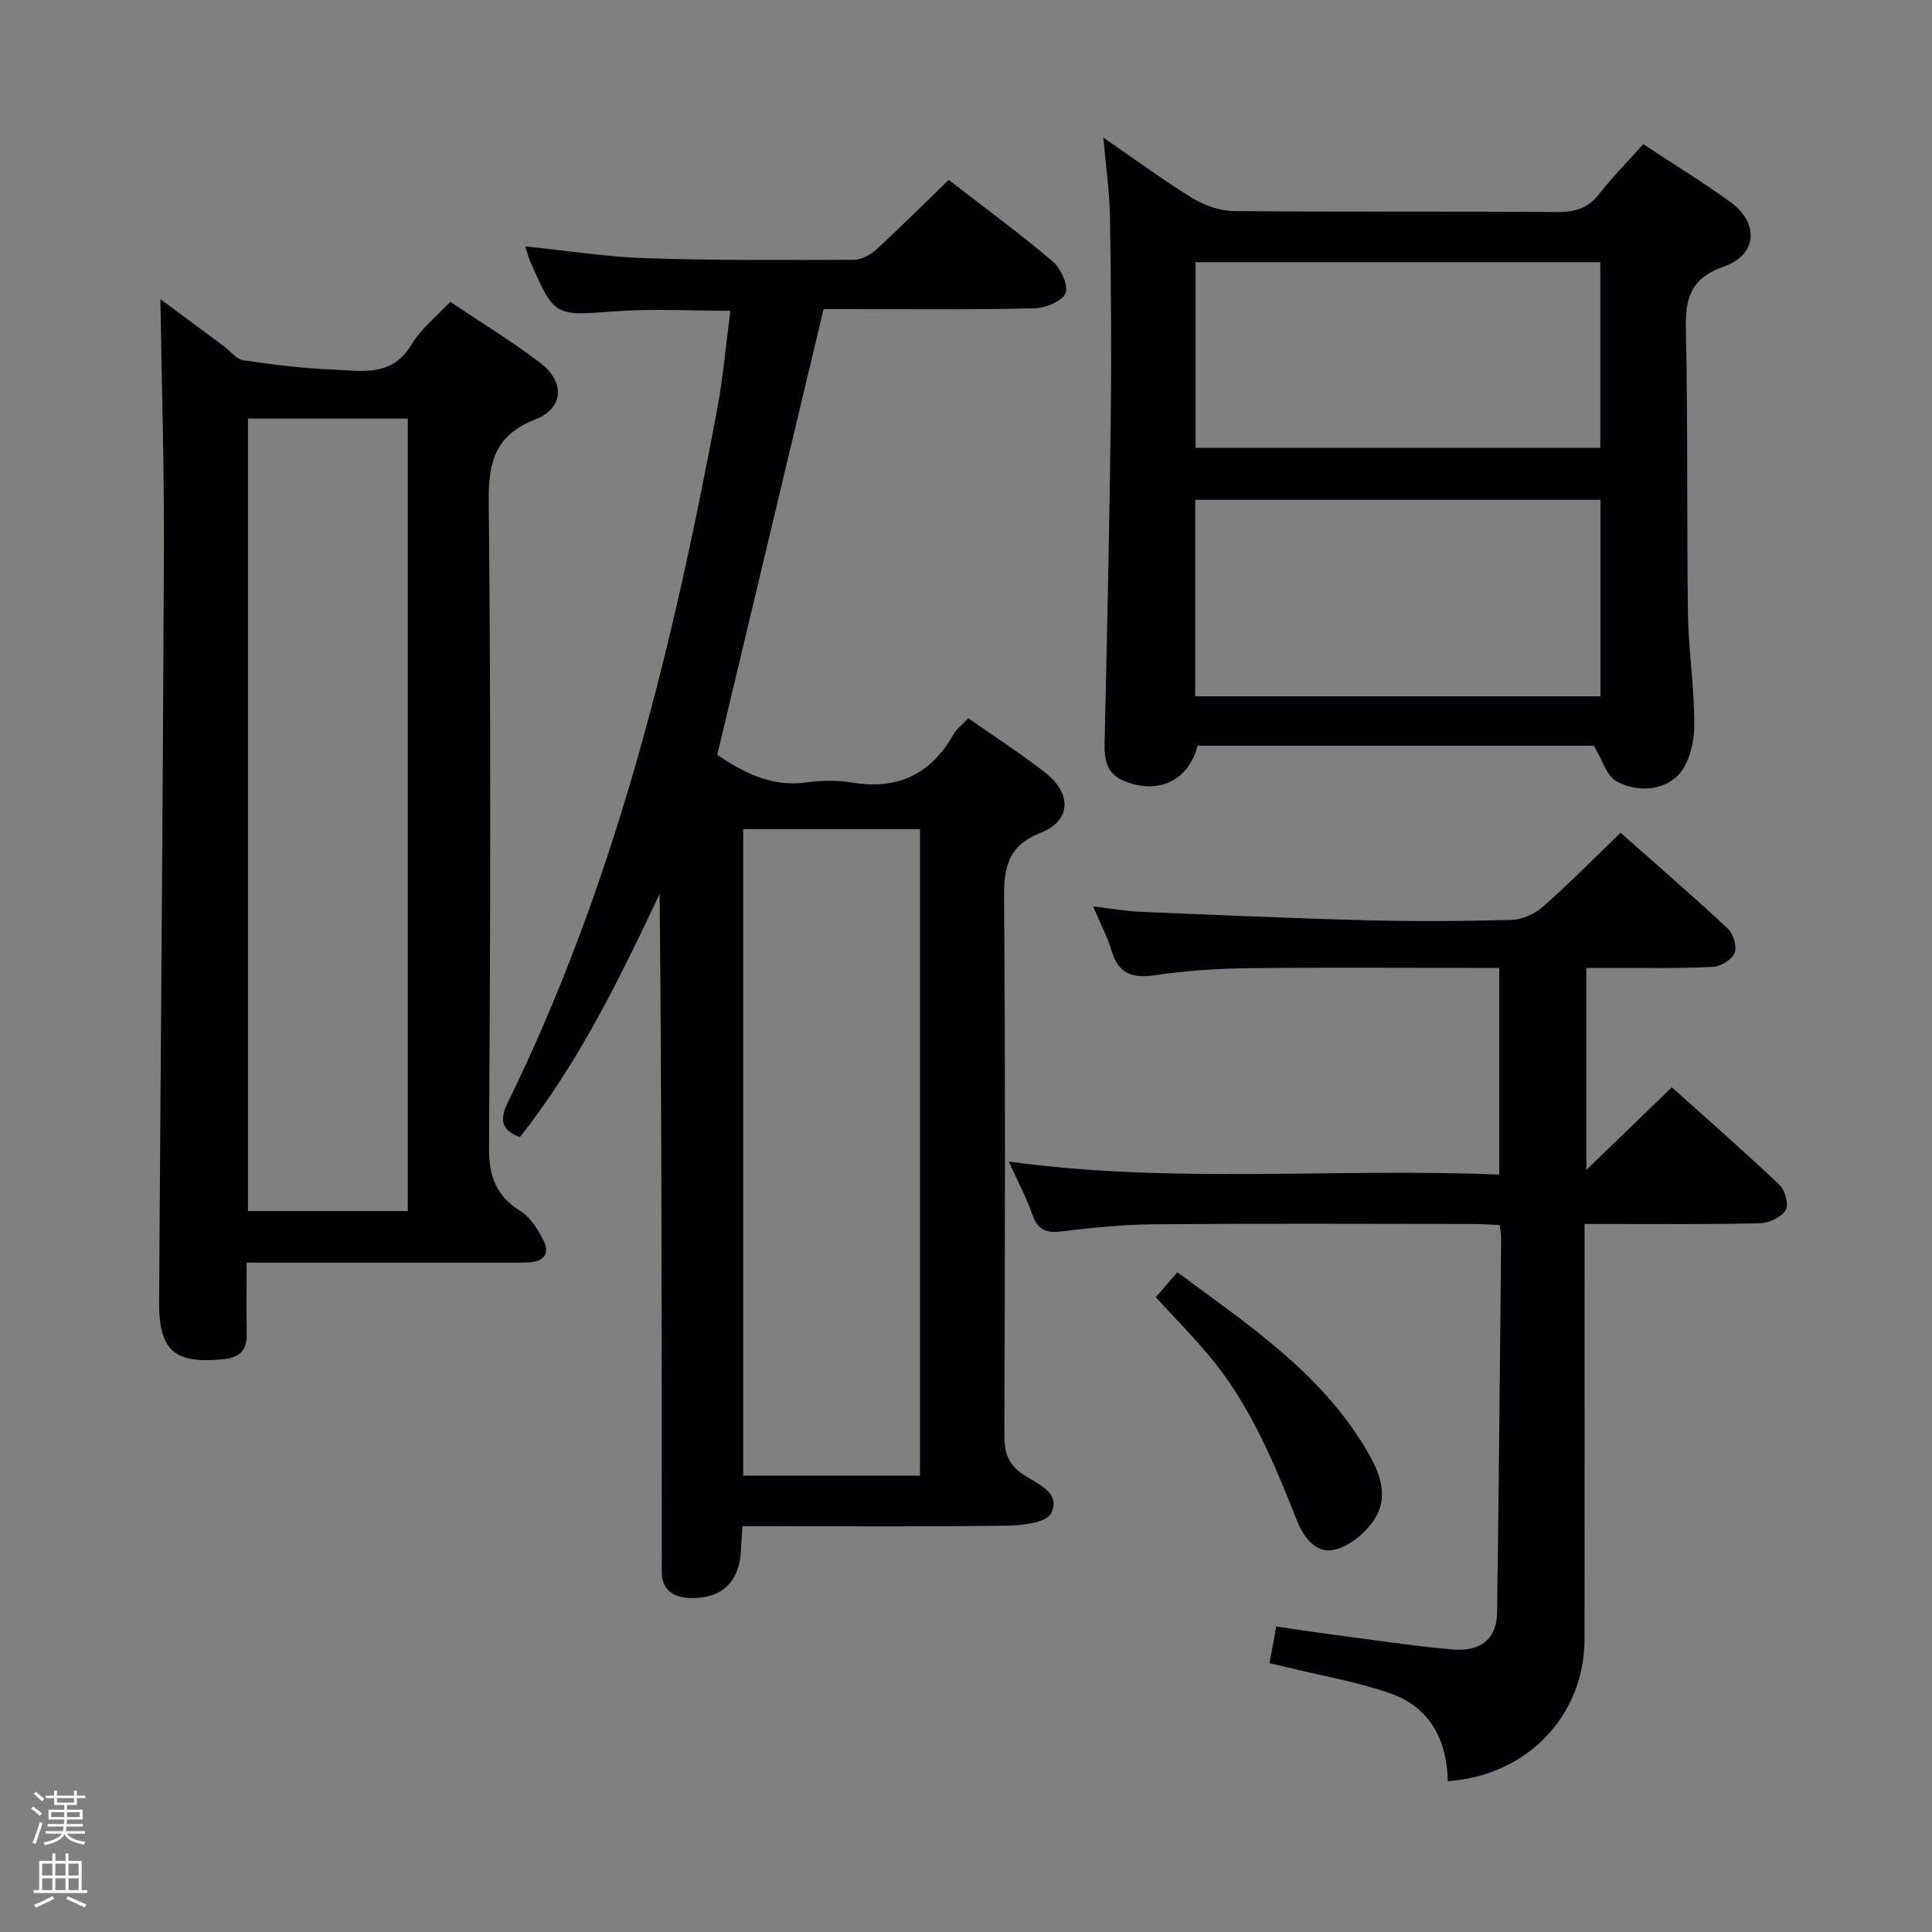 <svg enable-background="new 0 0 400 400" viewBox="0 0 400 400" xmlns="http://www.w3.org/2000/svg"><rect x="0" y="0" width="400" height="400" fill="#808080" stroke="none"/><path d="m6.44 374.46.42-.45c.65.47 1.27.95 1.85 1.44l-.45.49c-.65-.56-1.25-1.06-1.82-1.48m.93 7.33-.63-.26c.55-1.36 1.05-2.8 1.52-4.33.19.1.38.19.59.27-.46 1.29-.95 2.73-1.48 4.32m-.38-10.38.44-.42c.43.34 1.01.82 1.74 1.44l-.49.49c-.53-.51-1.09-1.01-1.69-1.51m2.5.35h1.72v-1.04h.59v1.04h3.52v-1.04h.59v1.04h1.75v.53h-1.75v1.42h-2.03v.97h3.22v2.03h-3.24c0 .35-.01.66-.03.93h3.32v.53h-3.37c-.03.27-.08.58-.15.94h3.96v.53h-3.71c.67.92 1.93 1.48 3.79 1.68-.13.24-.23.44-.29.59-2.13-.38-3.48-1.08-4.04-2.12-.43.97-1.77 1.72-4.03 2.23-.09-.19-.2-.37-.33-.55 2.1-.42 3.37-1.03 3.81-1.83h-3.36v-.53h3.58c.08-.29.13-.61.16-.94h-3.33v-.53h3.39c.02-.27.04-.58.04-.93h-3.23v-2.03h3.25v-.97h-2.07v-1.42h-1.73zm1.12 3.44v1h2.65c.01-.3.02-.44.01-.4v-.25-.35zm1.19-2h3.52v-.91h-3.52zm4.71 2h-2.63v.59c0 .15-.01.28-.01.4h2.64z" fill="#fcfbfa"/><path d="m13.56 383.74h.63v1.52h2.72v6.07h1.13v.6h-11.06v-.6h1.13v-6.07h2.73v-1.52h.63v1.52h2.1v-1.52zm-2.69 8.83.38.56c-1.24.63-2.53 1.25-3.85 1.85-.1-.21-.21-.42-.34-.63 1.36-.55 2.63-1.15 3.81-1.78m-2.13-4.27h2.1v-2.45h-2.1zm0 3.04h2.1v-2.46h-2.1zm2.72-3.04h2.1v-2.45h-2.1zm0 3.04h2.1v-2.46h-2.1zm6.07 3.6c-1.41-.71-2.7-1.3-3.86-1.78l.35-.56c1.45.62 2.75 1.19 3.88 1.72zm-1.25-9.09h-2.1v2.45h2.1zm-2.09 5.49h2.1v-2.46h-2.1z" fill="#fcfbfa"/><g fill="#010105"><path d="m148.5 156.29c4.92 3.28 10.82 6.73 18.38 5.71 3.11-.42 6.4-.51 9.48.01 9.44 1.58 16.35-1.66 21.04-9.96.63-1.12 1.77-1.96 3.07-3.35 5.43 3.82 11.01 7.36 16.16 11.46 5.28 4.21 5.08 9.77-1.03 12.19-6.99 2.77-7.77 7.24-7.72 13.77.28 36.99.18 73.98.06 110.97-.01 3.64.74 6.11 4.01 8.27 2.78 1.83 7.83 3.69 5.67 7.96-.97 1.93-5.96 2.5-9.14 2.55-16.33.24-32.66.11-48.99.11-1.81 0-3.62 0-5.76 0-.12 1.8-.26 3.26-.31 4.71-.22 6.6-3.72 10.24-10.28 10.17-3.46-.04-6.19-1.45-6.13-5.63.02-1.5 0-3 0-4.5 0-45.15 0-90.3-.44-135.67-8.29 17.59-16.79 35-28.92 50.36-3.98-1.4-4.16-3.78-2.58-7.02 22.35-45.6 34.22-94.38 43.46-143.94 1.21-6.51 1.77-13.15 2.69-20.12-8.23 0-16.03-.46-23.75.11-12.65.93-12.63 1.22-17.68-10.3-.39-.88-.61-1.83-1.04-3.13 8.58.87 16.79 2.17 25.03 2.44 14.31.47 28.65.39 42.98.33 1.58-.01 3.45-1.02 4.67-2.13 5.01-4.59 9.83-9.41 14.99-14.41 7.42 5.74 14.66 11.05 21.49 16.84 1.7 1.44 3.33 4.94 2.69 6.61-.65 1.67-4.15 3.08-6.43 3.13-13.02.32-26.02.17-39.02.17-1.81 0-3.62 0-4.64 0-7.38 30.98-14.64 61.39-22.01 92.29zm5.37 15.38v133.85h36.6c0-44.81 0-89.2 0-133.85-12.3 0-24.24 0-36.6 0z"/><path d="m51.06 261.41c0 5.57-.07 10.23.02 14.88.07 3.34-1.55 4.78-4.75 5.11-10.24 1.05-13.46-1.72-13.39-12 .33-51.77.79-103.55 1-155.32.07-17.41-.47-34.82-.73-52.15 3.98 2.95 8.59 6.38 13.2 9.8 1.33.99 2.56 2.66 4.01 2.87 6.11.9 12.27 1.66 18.43 1.91 5.94.24 12.3 1.66 16.36-5.19 1.9-3.2 5.05-5.66 8-8.84 6.35 4.27 12.72 8.15 18.63 12.64 5.19 3.95 4.89 9.39-1.01 11.72-8.21 3.24-9.72 8.58-9.64 16.86.45 44.63.34 89.26.06 133.9-.04 5.99 1.48 10 6.54 13.17 2.05 1.28 3.57 3.77 4.72 6.02 1.42 2.78.04 4.43-3.04 4.57-1.33.06-2.66.06-3.99.06-16.15 0-32.31 0-48.46 0-1.8-.01-3.59-.01-5.96-.01zm.28-174.74v164.06h33.09c0-54.8 0-109.33 0-164.06-11.17 0-21.94 0-33.09 0z"/><path d="m228.43 28.47c6.36 4.38 12.24 8.74 18.46 12.56 2.51 1.54 5.75 2.65 8.66 2.67 22.33.22 44.66.03 66.99.2 3.66.03 6.29-.86 8.57-3.76 2.76-3.52 5.92-6.72 9.11-10.29 6.12 4.04 12.19 7.76 17.95 11.91 6.06 4.37 5.75 10.96-1.29 13.44-7.24 2.55-7.97 6.95-7.83 13.45.43 19.49.15 38.99.43 58.48.11 7.8 1.38 15.59 1.29 23.38-.04 3.49-1.17 7.94-3.51 10.18-3.28 3.13-8.53 3.31-12.64 1.04-2-1.1-2.82-4.32-4.63-7.34-26.62 0-54.35 0-82.07 0-1.75 7.21-8.14 10.24-15.24 7.28-3.53-1.47-4.07-4.3-3.99-7.75.51-22.14 1-44.28 1.27-66.42.17-14.16.07-28.33-.15-42.49-.08-5.27-.86-10.53-1.38-16.54zm102.93 75.02c-28.24 0-55.94 0-83.9 0v40.67h83.9c0-13.69 0-26.94 0-40.67zm-.04-49.21c-28.17 0-55.9 0-83.79 0v38.45h83.79c0-12.85 0-25.44 0-38.45z"/><path d="m335.53 172.42c7.35 6.51 14.89 13.02 22.17 19.81 1.15 1.07 1.97 3.71 1.45 5.04-.54 1.38-2.85 2.81-4.46 2.9-6.48.36-12.99.21-19.48.24-2.14.01-4.27 0-6.77 0v41.81c5.93-5.74 11.61-11.22 17.7-17.11 7.38 6.63 15 13.3 22.33 20.26 1.14 1.09 1.92 4.1 1.23 5.19-.93 1.47-3.42 2.65-5.28 2.7-10.16.26-20.32.14-30.49.15-1.79 0-3.58 0-5.86 0v5.98c0 26.66.03 53.32-.01 79.98-.02 15.83-11.87 28.27-28.31 29.4-.15-8.51-3.71-15.34-11.96-18.2-7.01-2.43-14.43-3.68-21.67-5.46-.94-.23-1.88-.44-3.28-.77.44-2.43.85-4.65 1.39-7.59 3.73.54 7.41 1.12 11.1 1.6 8.39 1.1 16.76 2.36 25.18 3.15 6.06.57 9.38-2.23 9.45-7.62.35-25.8.59-51.61.84-77.42.01-.8-.17-1.6-.31-2.82-1.92-.08-3.71-.23-5.49-.23-21.99-.02-43.99-.12-65.98.06-6.46.05-12.93.72-19.36 1.49-3.18.38-4.82-.4-5.91-3.47-1.31-3.69-3.17-7.18-4.89-11 33.94 4.67 67.57 1.28 101.54 2.7 0-14.39 0-28.25 0-42.79-1.85 0-3.64 0-5.42 0-15.5 0-30.99-.13-46.49.06-6.46.08-12.97.5-19.36 1.45-4.71.7-7.57-.32-8.99-5.07-.84-2.82-2.25-5.47-3.82-9.17 3.8.44 6.8.98 9.82 1.11 15.62.66 31.24 1.35 46.86 1.75 9.99.26 20 .21 29.99-.08 2.19-.06 4.76-1.23 6.44-2.71 5.36-4.71 10.39-9.82 16.1-15.32z"/><path d="m239.28 268.57c1.51-1.73 2.8-3.22 4.49-5.16 14.38 10.68 29.25 20.47 38.74 36.11 2.71 4.46 5.19 9.55 2.36 14.52-1.67 2.94-5.05 5.82-8.23 6.74-3.89 1.13-6.61-2.18-8.08-5.87-4.79-12.06-9.73-24.07-18.17-34.16-3.4-4.07-7.14-7.86-11.11-12.18z"/></g></svg>